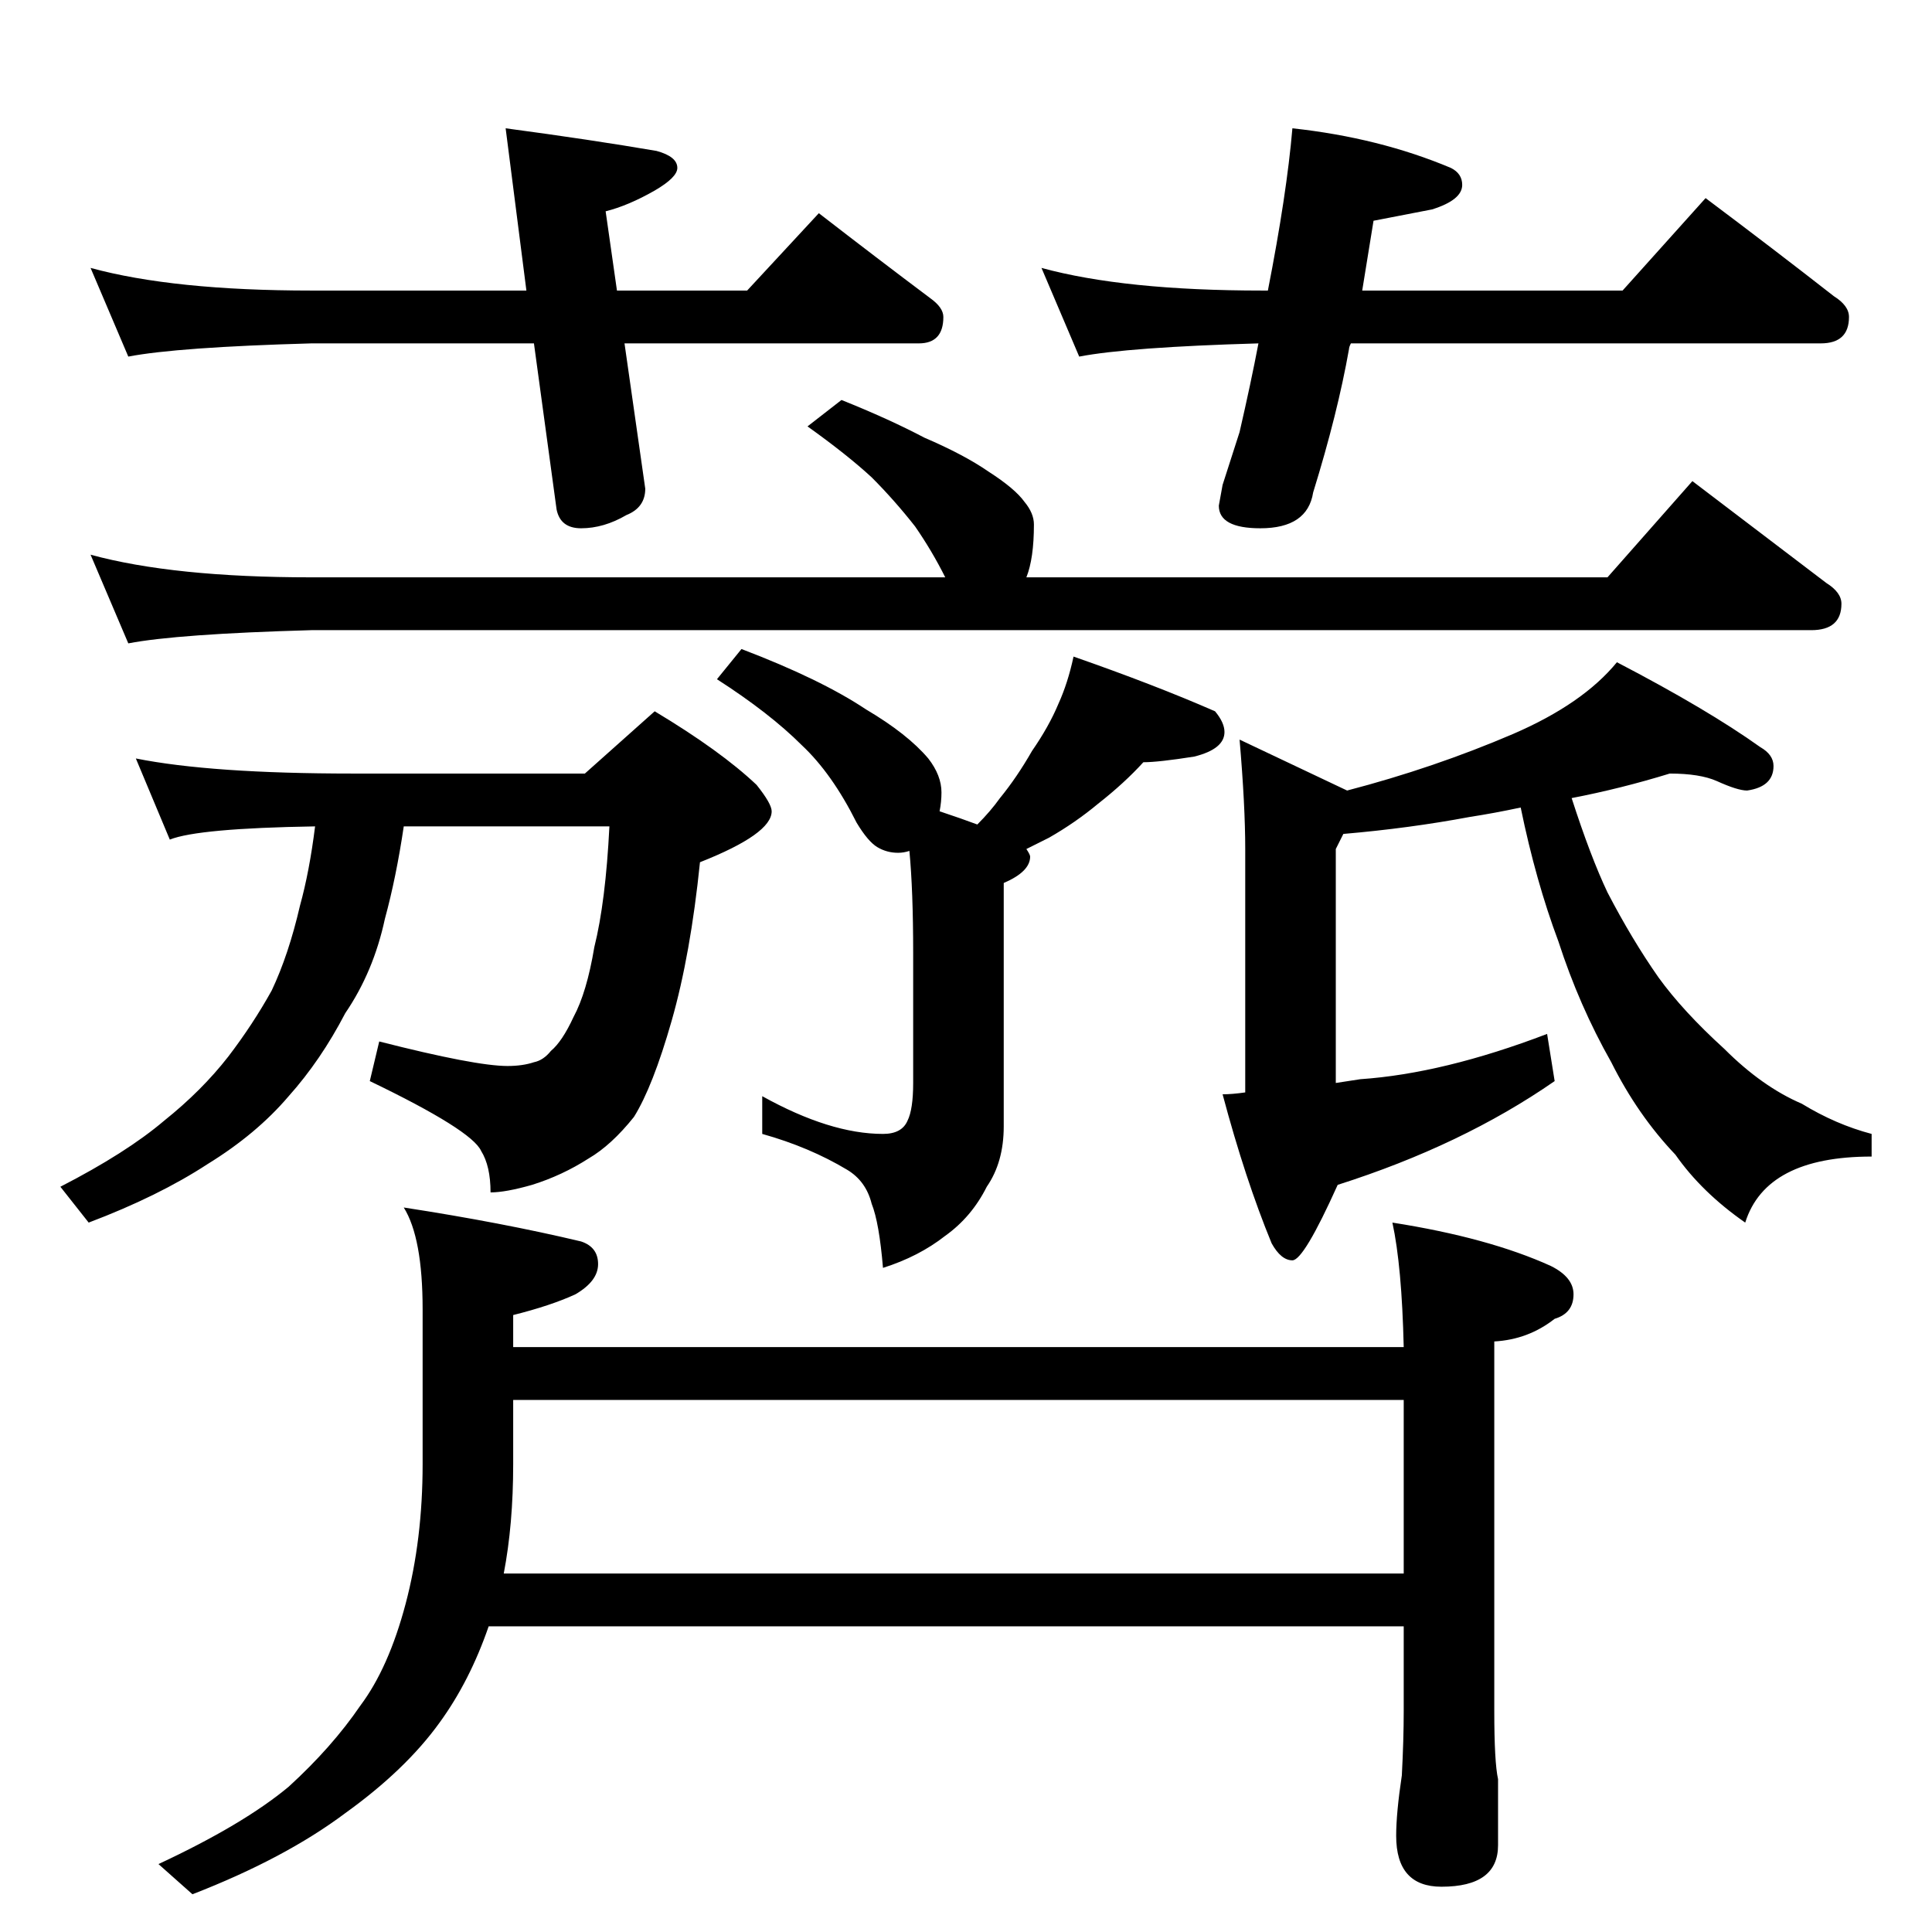 <?xml version="1.0" standalone="no"?>
<!DOCTYPE svg PUBLIC "-//W3C//DTD SVG 1.1//EN" "http://www.w3.org/Graphics/SVG/1.1/DTD/svg11.dtd" >
<svg xmlns="http://www.w3.org/2000/svg" xmlns:xlink="http://www.w3.org/1999/xlink" version="1.1" viewBox="0 -204 1024 1024">
  <g transform="matrix(1 0 0 -1 0 820)">
   <path fill="currentColor"
d="M48 882q44 -12 117 -12h114l-11 86q45 -6 80 -12q11 -3 11 -9q0 -5 -12 -12q-14 -8 -26 -11l6 -42h69l38 41q31 -24 59 -45q7 -5 7 -10q0 -14 -13 -14h-156l11 -77q0 -10 -10 -14q-12 -7 -24 -7q-11 0 -13 10l-12 88h-118q-71 -2 -97 -7zM685 956q46 -5 84 -21q6 -3 6 -9
q0 -8 -16 -13l-31 -6l-6 -37h138l44 49q36 -27 68 -52q8 -5 8 -11q0 -14 -15 -14h-249q-1 -2 -1 -3q-6 -34 -19 -76q-3 -19 -28 -19q-22 0 -22 12l2 11l9 28q6 26 10 47q-69 -2 -95 -7l-20 47q44 -12 117 -12h3q10 51 13 86zM446 812q25 -10 44 -20q21 -9 34 -18
q14 -9 19 -16q5 -6 5 -12q0 -18 -4 -28h308l45 51l71 -54q8 -5 8 -11q0 -14 -16 -14h-795q-71 -2 -97 -7l-20 47q44 -12 117 -12h336q-7 14 -16 27q-11 14 -23 26q-13 12 -34 27zM393 680q42 -16 66 -32q22 -13 33 -26q7 -9 7 -18q0 -5 -1 -10q12 -4 20 -7q7 7 12 14
q9 11 17 25q9 13 14 25q5 11 8 25q43 -15 75 -29q5 -6 5 -11q0 -9 -16 -13q-19 -3 -27 -3q-10 -11 -24 -22q-12 -10 -26 -18l-12 -6q2 -3 2 -4q0 -8 -14 -14v-129q0 -19 -9 -32q-8 -16 -22 -26q-14 -11 -33 -17q-2 24 -6 34q-3 12 -13 18q-20 12 -45 19v20q36 -20 64 -20
q10 0 13 7q3 6 3 20v69q0 33 -2 54q-3 -1 -6 -1q-6 0 -11 3t-11 13q-13 26 -29 41q-17 17 -45 35zM72 622q40 -8 115 -8h123l37 33q35 -21 54 -39q8 -10 8 -14q0 -12 -38 -27q-5 -49 -15 -84t-20 -51q-12 -15 -24 -22q-14 -9 -30 -14q-14 -4 -22 -4q0 14 -5 22q-5 11 -59 37
l5 21q51 -13 68 -13q8 0 14 2q5 1 9 6q6 5 12 18q7 13 11 37q6 24 8 64h-109q-4 -27 -10 -49q-6 -28 -21 -50q-13 -25 -30 -44q-17 -20 -43 -36q-26 -17 -63 -31l-15 19q35 18 55 35q20 16 34 34q13 17 23 35q9 19 15 45q5 18 8 42q-62 -1 -77 -7zM885 614q-26 -8 -52 -13
q10 -31 19 -50q13 -25 27 -45q13 -18 35 -38q20 -20 41 -29q18 -11 37 -16v-12q-56 0 -67 -35q-23 16 -37 36q-20 21 -34 49q-17 30 -28 64q-12 32 -20 71q-14 -3 -27 -5q-32 -6 -67 -9l-4 -8v-124l13 2q44 3 99 24l4 -25q-49 -34 -115 -55q-18 -40 -24 -40t-11 9
q-14 34 -26 79q5 0 12 1v129q0 23 -3 58l57 -27q46 12 88 30q37 16 55 38q48 -25 76 -45q7 -4 7 -10q0 -11 -14 -13q-5 0 -16 5q-9 4 -25 4zM214 384q52 -8 94 -18q9 -3 9 -12t-12 -16q-13 -6 -33 -11v-17h472q-1 43 -6 66q51 -8 84 -23q12 -6 12 -15q0 -10 -10 -13
q-14 -11 -32 -12v-196q0 -27 2 -36v-35q0 -22 -30 -22q-24 0 -24 27q0 12 3 32q1 19 1 34v45h-485q-10 -29 -26 -51q-18 -25 -50 -48q-32 -24 -81 -43l-18 16q45 21 69 41q23 21 38 43q15 20 24 54t9 74v82q0 38 -10 54zM267 190h477v92h-472v-34q0 -32 -5 -58z" />
  </g>

</svg>
